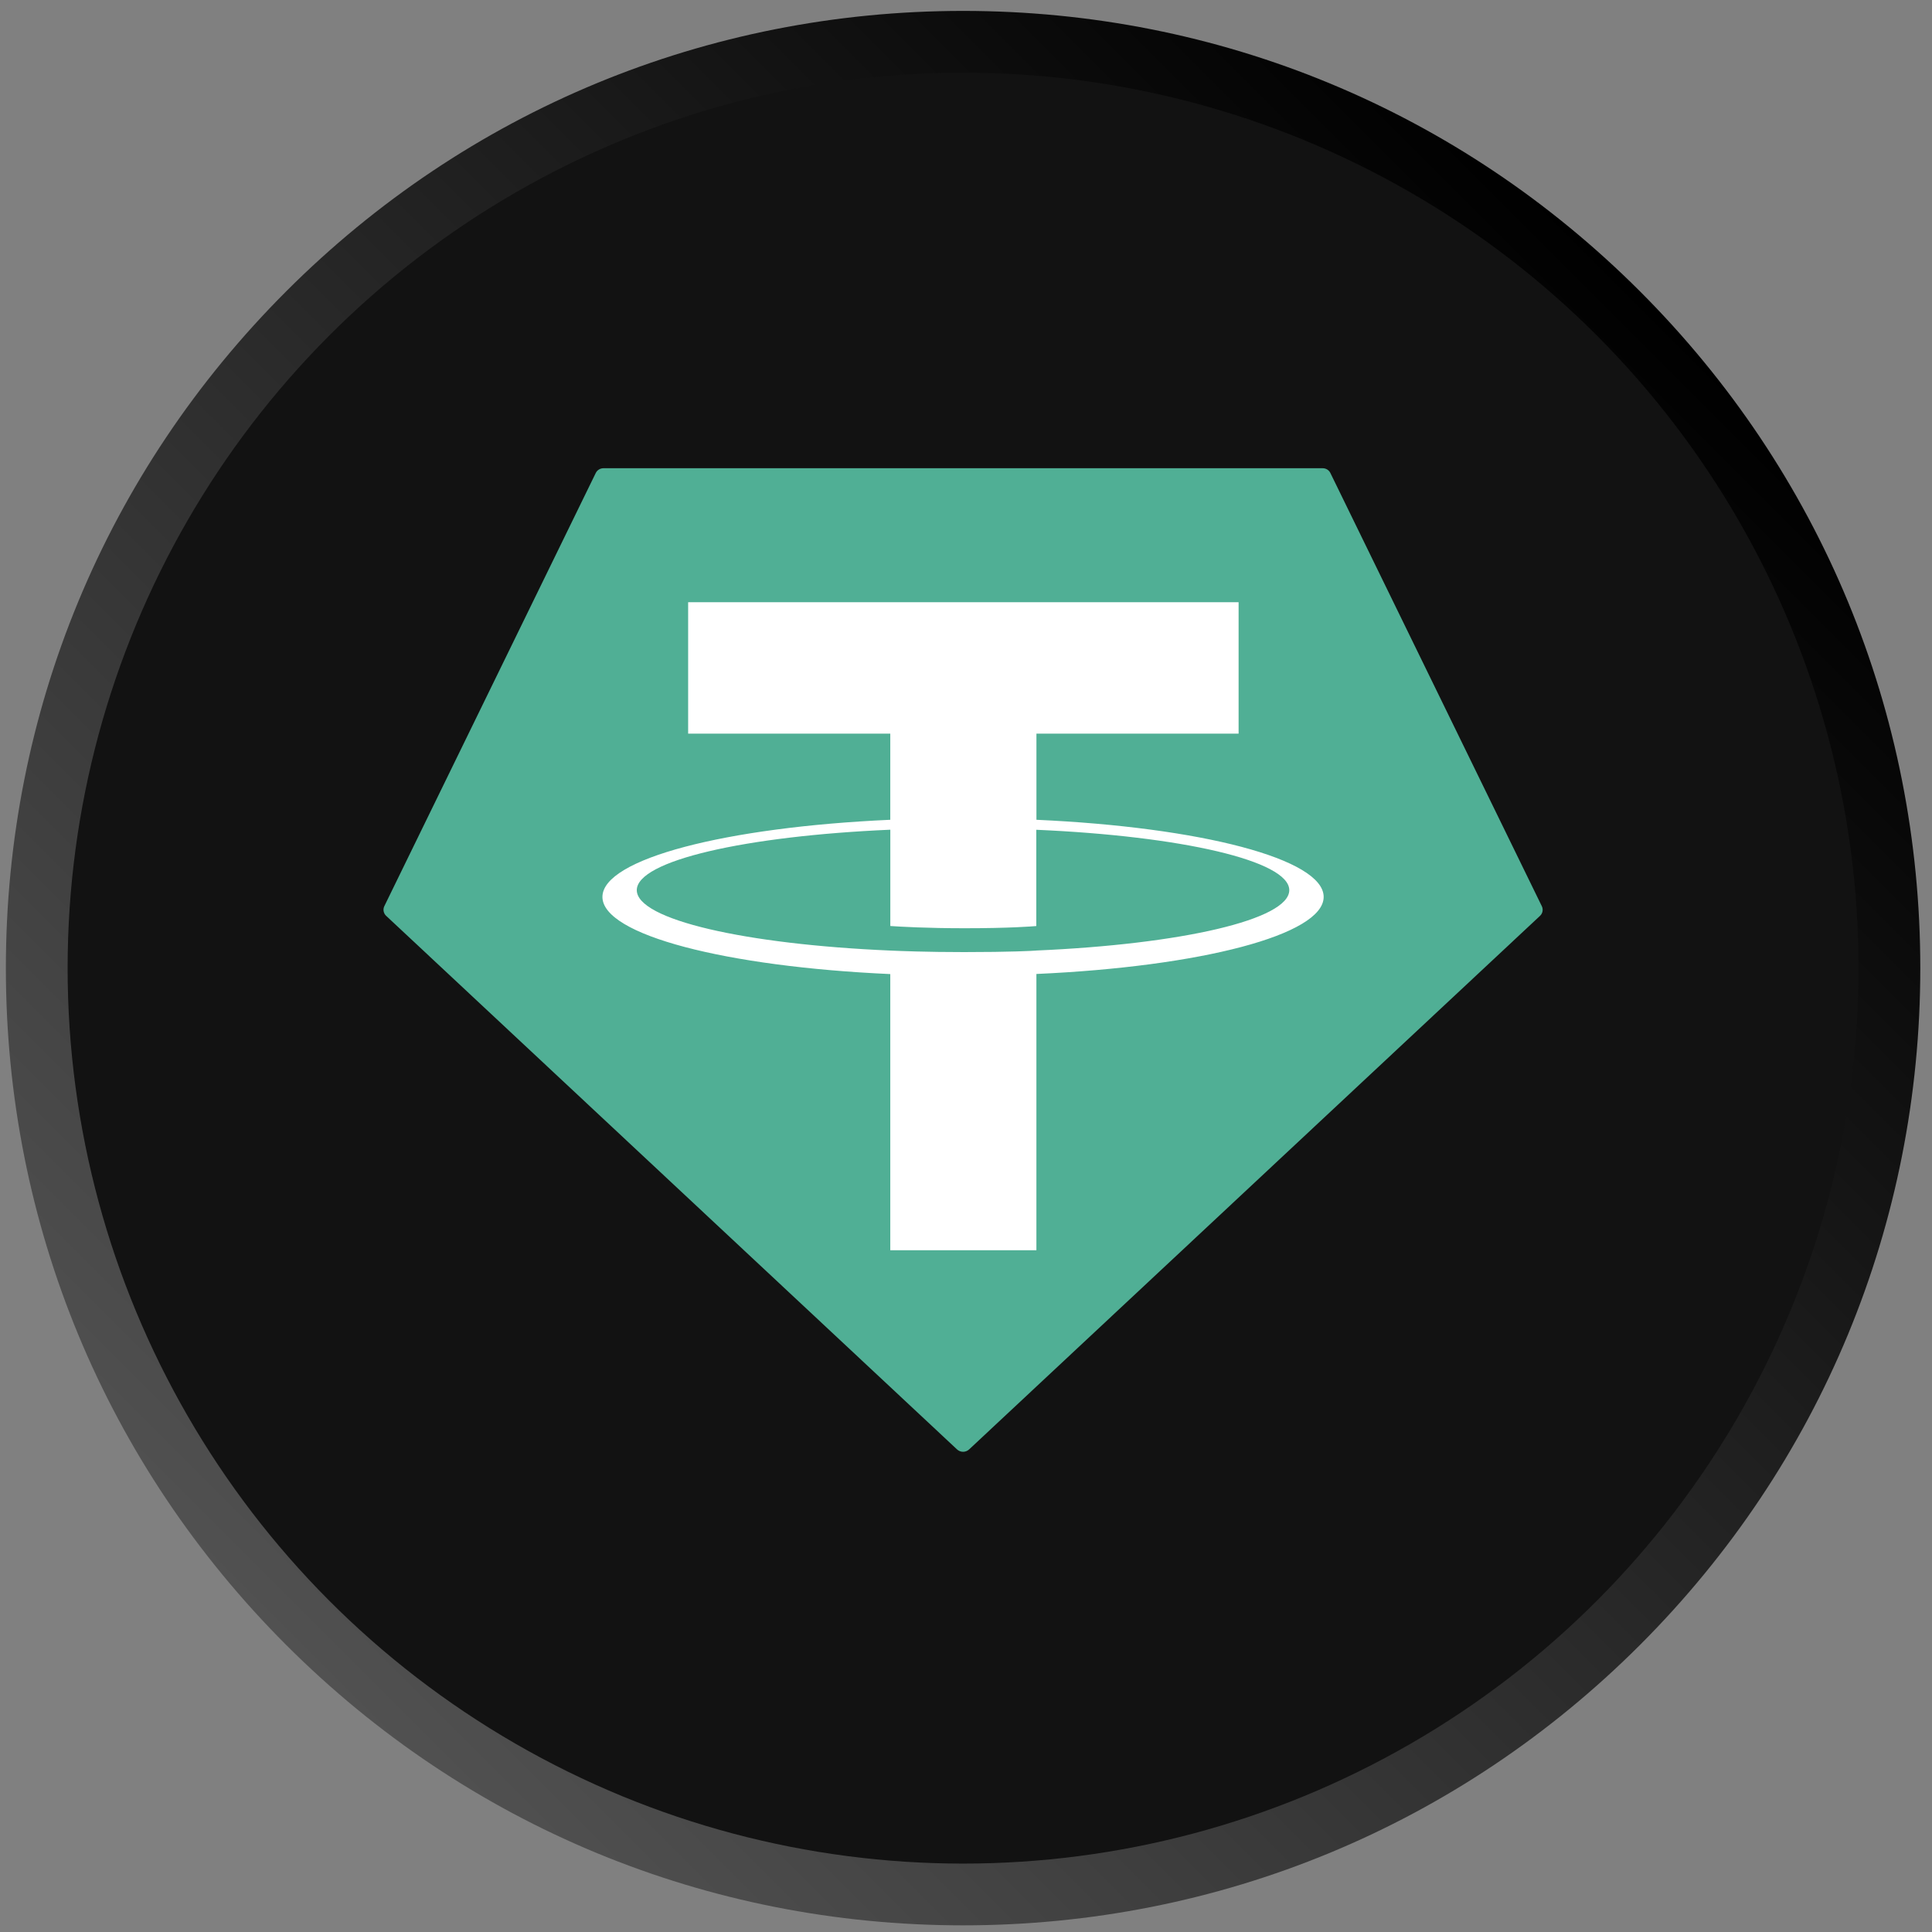 <svg width="110" height="110" viewBox="0 0 110 110" fill="none" xmlns="http://www.w3.org/2000/svg">
<rect x="0" y="0" width="110" height="110" fill="#808080" stroke="none"/>
<path d="M54.833 0.621C69.389 0.621 83.076 6.29 93.369 16.583C103.665 26.877 109.334 40.563 109.334 55.12C109.334 69.676 103.665 83.366 93.372 93.659C83.079 103.952 69.392 109.621 54.833 109.621C40.274 109.621 26.589 103.952 16.296 93.659C6.003 83.366 0.334 69.679 0.334 55.122C0.334 40.566 6.003 26.879 16.296 16.586C26.589 6.29 40.276 0.621 54.833 0.621ZM54.833 105.918C68.4 105.918 81.159 100.634 90.753 91.04C100.347 81.446 105.631 68.69 105.631 55.12C105.631 41.55 100.347 28.794 90.753 19.2C81.159 9.606 68.403 4.322 54.833 4.322C41.263 4.322 28.507 9.606 18.913 19.2C9.319 28.794 4.035 41.55 4.035 55.12C4.035 68.69 9.319 81.444 18.913 91.04C28.509 100.634 41.265 105.918 54.833 105.918Z" fill="url(#paint0_linear)"/>
<circle cx="54.834" cy="55.121" r="50.984" fill="#121212"/>
<g clip-path="url(#clip0)">
<path fill-rule="evenodd" clip-rule="evenodd" d="M33.918 26.934L21.884 51.589C21.838 51.681 21.824 51.784 21.843 51.885C21.862 51.985 21.913 52.077 21.989 52.147L54.49 82.524C54.583 82.61 54.706 82.659 54.834 82.659C54.962 82.659 55.084 82.61 55.177 82.524L87.678 52.148C87.754 52.079 87.806 51.987 87.825 51.886C87.843 51.786 87.829 51.683 87.783 51.591L75.749 26.936C75.71 26.853 75.648 26.783 75.569 26.733C75.49 26.684 75.399 26.658 75.306 26.659H34.365C34.272 26.657 34.18 26.683 34.1 26.732C34.021 26.78 33.958 26.851 33.918 26.934Z" fill="#50AF95"/>
<path fill-rule="evenodd" clip-rule="evenodd" d="M59.01 54.121C58.776 54.138 57.571 54.208 54.882 54.208C52.743 54.208 51.224 54.145 50.691 54.121C42.425 53.766 36.256 52.363 36.256 50.682C36.256 49.002 42.425 47.6 50.691 47.24V52.723C51.232 52.761 52.779 52.85 54.918 52.85C57.485 52.85 58.77 52.746 59.002 52.725V47.244C67.25 47.602 73.406 49.006 73.406 50.682C73.406 52.359 67.252 53.762 59.002 54.119L59.01 54.121ZM59.01 46.677V41.77H70.521V34.288H39.18V41.77H50.689V46.675C41.335 47.094 34.3 48.901 34.3 51.067C34.3 53.233 41.335 55.039 50.689 55.46V71.182H59.008V55.454C68.341 55.035 75.364 53.23 75.364 51.066C75.364 48.901 68.347 47.096 59.008 46.675L59.01 46.677Z" fill="white"/>
</g>
<defs>
<linearGradient id="paint0_linear" x1="93.371" y1="16.584" x2="16.297" y2="93.658" gradientUnits="userSpaceOnUse">
<stop/>
<stop offset="1" stop-color="#515151"/>
</linearGradient>
<clipPath id="clip0">
<rect width="66" height="56" fill="white" transform="translate(21.834 26.659)"/>
</clipPath>
</defs>
</svg>
